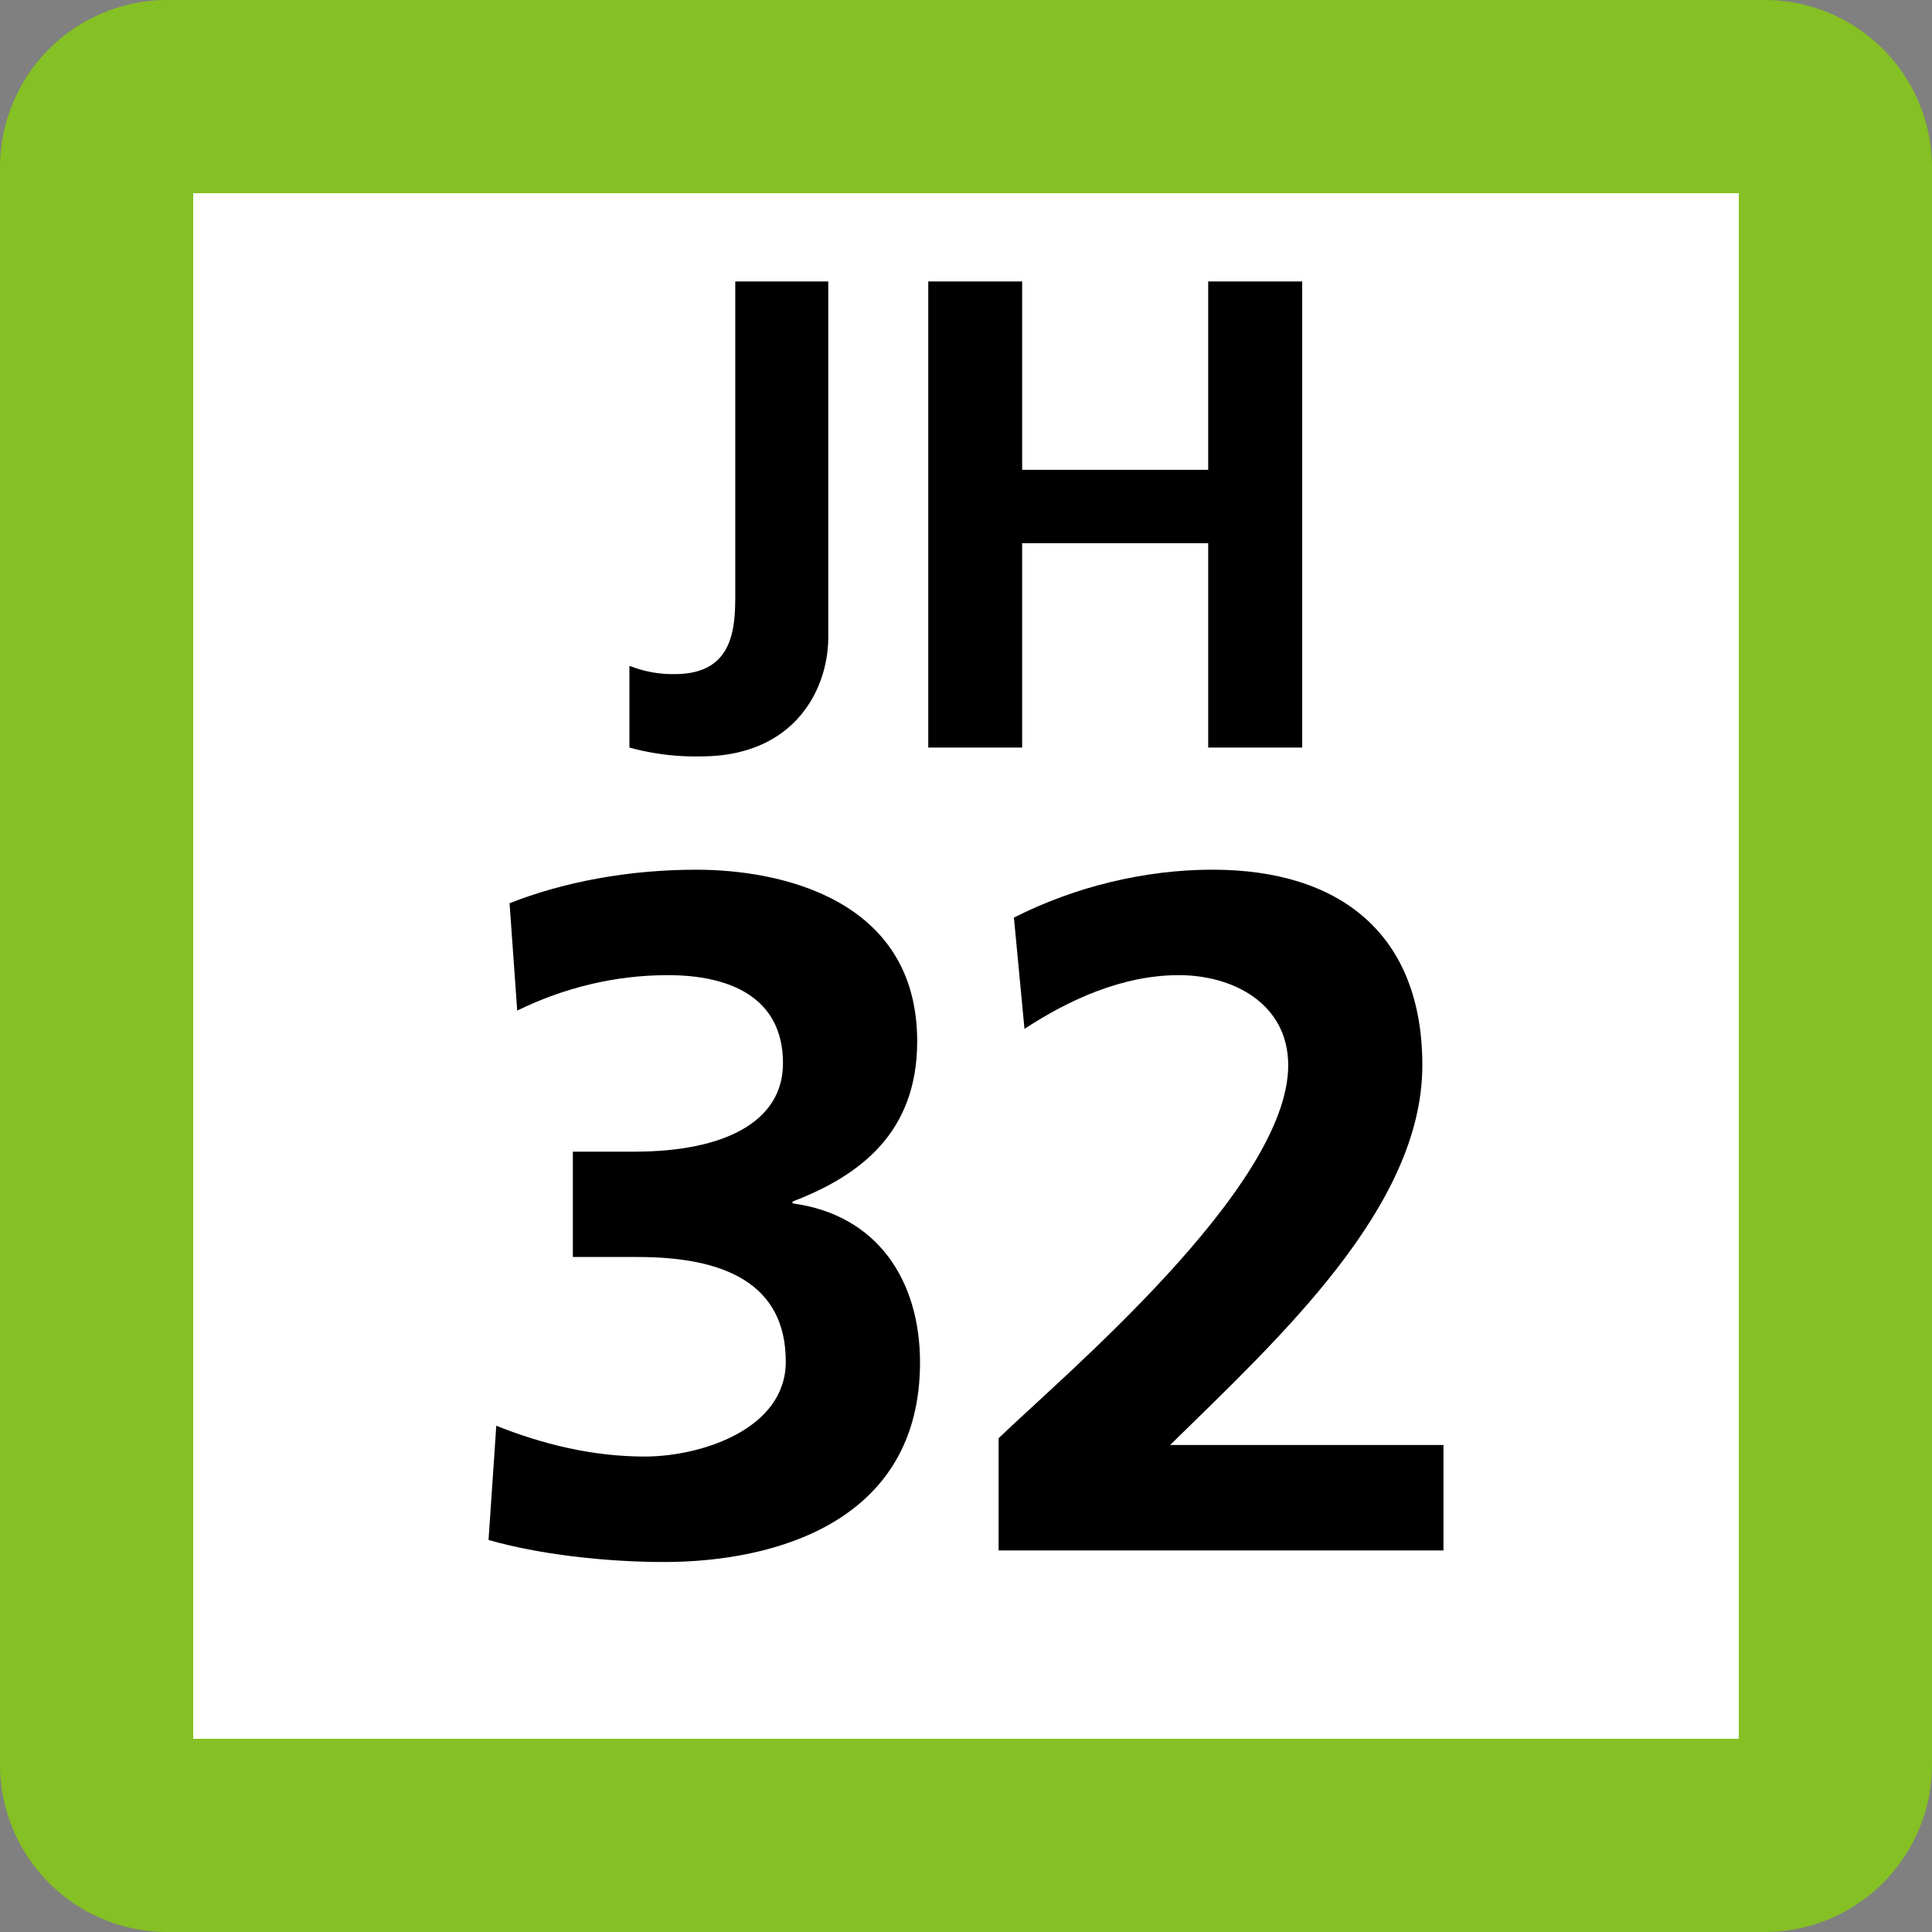<svg xmlns="http://www.w3.org/2000/svg" xmlns:xlink="http://www.w3.org/1999/xlink" width="75" height="75"><rect width="100%" height="100%" fill="#808080" stroke="none"/><defs><clipPath id="b"><path d="M4 .625h9v18.75H4Zm0 0"/></clipPath><clipPath id="c"><path d="M16 .625h15v18.75H16Zm0 0"/></clipPath><clipPath id="a"><path d="M0 0h35v20H0z"/></clipPath><clipPath id="e"><path d="M2 .762h18v26.875H2Zm0 0"/></clipPath><clipPath id="f"><path d="M22 .762h19v26.875H22Zm0 0"/></clipPath><clipPath id="d"><path d="M0 0h43v28H0z"/></clipPath><clipPath id="g"><path d="M0 0h75v75H0z"/></clipPath><g id="h" clip-path="url(#a)"><g clip-path="url(#b)"><path d="M4.473 15.86c.55.214 1.136.32 1.726.308 2.344 0 2.344-1.887 2.344-3.195V.926h3.61v13.82c0 1.926-1.231 4.617-4.954 4.617a9.7 9.7 0 0 1-2.765-.343v-3.16Zm0 0"/></g><g clip-path="url(#c)"><path d="M16.035 19.02V.926h3.645v7.312h7.222V.926h3.649V19.02h-3.649v-7.934H19.68v7.934Zm0 0"/></g></g><g id="i" clip-path="url(#d)"><g clip-path="url(#e)"><path d="M3.266 22.348c1.785.71 3.718 1.195 5.765 1.195 2.16 0 5.473-1.047 5.473-3.684 0-3.054-2.418-4.062-5.734-4.062H6.238v-4.09h2.387c3.496 0 5.77-1.16 5.77-3.43 0-2.605-2.125-3.422-4.47-3.422-2.046 0-4.023.485-5.847 1.375l-.297-4.167C5.867 1.243 8.363.762 11.043.762c3.203 0 8.562 1.113 8.562 6.66 0 3.535-2.199 5.21-4.84 6.223v.07c3.313.445 4.95 3.012 4.95 6.176 0 6.18-5.617 7.746-9.938 7.746-2.27 0-4.879-.297-6.812-.856z"/></g><g clip-path="url(#f)"><path d="M22.766 27.188v-4.356c2.418-2.344 11.242-9.715 11.242-14.477 0-2.382-2.121-3.5-4.246-3.5-2.196 0-4.282.965-5.992 2.086l-.41-4.32c2.347-1.191 5.066-1.86 7.706-1.86 4.95 0 8.149 2.493 8.149 7.594 0 5.504-5.543 10.57-9.79 14.739h10.61v4.093z"/></g></g><g id="j" clip-path="url(#g)"><path fill="#85C024" d="M0 68.5v-62A6.5 6.5 0 0 1 6.5 0h62A6.5 6.5 0 0 1 75 6.5v62a6.5 6.5 0 0 1-6.5 6.5h-62A6.5 6.5 0 0 1 0 68.5m0 0"/><path fill="#FFF" d="M7.5 67.5v-60h60v60Zm0 0"/><use xlink:href="#h" transform="translate(20 10)"/><use xlink:href="#i" transform="translate(16 33)"/></g></defs><use xlink:href="#j"/></svg>